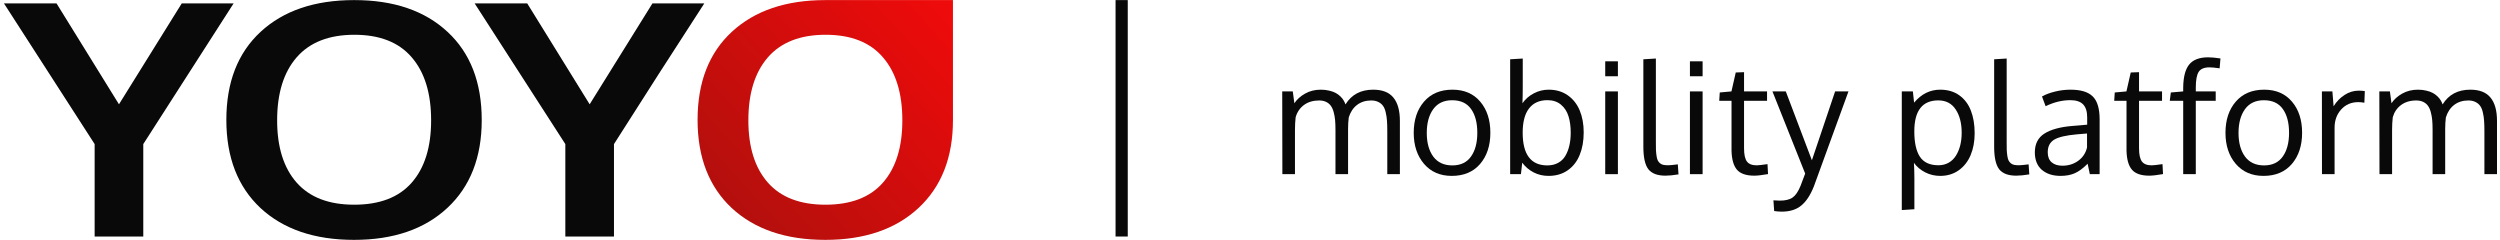 <svg width="615" height="59" viewBox="0 0 615 59" fill="none" xmlns="http://www.w3.org/2000/svg">
<path d="M611.164 42.842V32.248C611.164 31.258 611.139 30.429 611.09 29.761C611.053 29.093 610.954 28.413 610.793 27.72C610.645 27.027 610.428 26.483 610.144 26.087C609.871 25.679 609.488 25.351 608.993 25.104C608.498 24.844 607.905 24.714 607.212 24.714C605.851 24.714 604.688 25.079 603.724 25.809C602.771 26.539 602.091 27.566 601.683 28.889C601.571 29.78 601.516 30.732 601.516 31.747V42.842H598.417V31.914C598.417 30.998 598.386 30.206 598.324 29.539C598.262 28.858 598.145 28.203 597.972 27.572C597.799 26.928 597.563 26.409 597.267 26.013C596.982 25.617 596.599 25.302 596.116 25.067C595.634 24.832 595.059 24.714 594.391 24.714C592.906 24.714 591.657 25.092 590.643 25.846C589.641 26.601 588.966 27.603 588.62 28.852C588.509 29.805 588.453 30.837 588.453 31.951V42.842H585.354C585.33 30.114 585.317 23.329 585.317 22.488H587.915L588.305 25.401C588.923 24.461 589.801 23.669 590.939 23.026C592.077 22.383 593.37 22.061 594.817 22.061C595.572 22.061 596.265 22.141 596.896 22.302C597.539 22.451 598.071 22.642 598.491 22.877C598.924 23.113 599.308 23.397 599.642 23.731C599.976 24.053 600.235 24.374 600.421 24.696C600.606 25.005 600.761 25.333 600.885 25.679C602.369 23.267 604.639 22.061 607.694 22.061C609.958 22.061 611.616 22.71 612.667 24.009C613.731 25.296 614.263 27.207 614.263 29.743V42.842H611.164Z" fill="#090909"/>
<path d="M580.225 22.302C580.781 22.302 581.288 22.339 581.746 22.414L581.635 25.271C581.066 25.172 580.571 25.123 580.15 25.123C578.419 25.123 577.008 25.729 575.92 26.941C574.844 28.141 574.306 29.631 574.306 31.413V42.842H571.207C571.195 30.349 571.188 23.564 571.188 22.488H573.768L574.064 26.143C574.77 24.993 575.666 24.065 576.755 23.36C577.843 22.655 579 22.302 580.225 22.302Z" fill="#090909"/>
<path d="M550.677 32.711C550.677 35.123 551.209 37.059 552.272 38.519C553.349 39.966 554.913 40.69 556.967 40.69C558.995 40.69 560.523 39.966 561.55 38.519C562.589 37.072 563.108 35.123 563.108 32.674C563.108 30.188 562.595 28.234 561.568 26.811C560.554 25.376 559.002 24.659 556.911 24.659C554.882 24.659 553.336 25.389 552.272 26.848C551.209 28.308 550.677 30.262 550.677 32.711ZM566.318 32.656C566.318 35.81 565.477 38.371 563.795 40.337C562.113 42.292 559.787 43.269 556.818 43.269C553.961 43.269 551.685 42.279 549.99 40.3C548.308 38.321 547.467 35.779 547.467 32.674C547.467 29.508 548.314 26.947 550.009 24.993C551.703 23.038 554.029 22.061 556.985 22.061C559.892 22.061 562.174 23.044 563.832 25.011C565.49 26.966 566.318 29.514 566.318 32.656Z" fill="#090909"/>
<path d="M543.524 16.569C542.238 16.569 541.354 16.94 540.871 17.682C540.401 18.424 540.166 19.711 540.166 21.541V22.488H545.064V24.789H540.166V42.842H537.067V24.789H533.765L534.024 22.748L537.067 22.488V21.579C537.092 18.956 537.581 17.058 538.533 15.882C539.498 14.695 541.05 14.101 543.19 14.101C544.019 14.101 545.034 14.194 546.233 14.379L546.029 16.81C544.928 16.649 544.093 16.569 543.524 16.569Z" fill="#090909"/>
<path d="M528.727 43.213C526.723 43.213 525.3 42.725 524.459 41.748C523.618 40.77 523.173 39.193 523.123 37.016V24.789H520.099L520.229 22.748L523.104 22.488L524.162 17.831L526.203 17.756V22.488H531.862V24.789H526.203V36.459C526.203 38.006 526.438 39.094 526.908 39.725C527.378 40.356 528.182 40.671 529.32 40.671C529.729 40.671 530.613 40.572 531.974 40.374L532.104 42.824C530.632 43.084 529.506 43.213 528.727 43.213Z" fill="#090909"/>
<path d="M507.361 40.764C508.833 40.764 510.126 40.362 511.239 39.558C512.365 38.742 513.089 37.647 513.41 36.274V32.841C513.348 32.841 512.971 32.872 512.278 32.934C511.598 32.996 511.153 33.033 510.942 33.045C508.258 33.28 506.384 33.72 505.32 34.363C504.269 35.006 503.743 36.039 503.743 37.461C503.743 38.55 504.065 39.373 504.708 39.929C505.351 40.486 506.236 40.764 507.361 40.764ZM514.097 42.842C513.911 42.051 513.732 41.197 513.559 40.282C512.433 41.407 511.375 42.187 510.386 42.62C509.396 43.053 508.233 43.269 506.897 43.269C504.993 43.269 503.459 42.774 502.296 41.785C501.146 40.783 500.57 39.348 500.57 37.48C500.57 35.402 501.356 33.862 502.927 32.86C504.51 31.858 506.786 31.233 509.755 30.986C510.163 30.949 510.775 30.899 511.592 30.837C512.421 30.763 513.039 30.707 513.447 30.67V28.871C513.447 27.436 513.113 26.372 512.445 25.679C511.777 24.986 510.726 24.64 509.291 24.64C507.287 24.64 505.265 25.135 503.224 26.125C503.162 25.976 503.001 25.549 502.741 24.844C502.481 24.127 502.345 23.756 502.333 23.731C503.236 23.224 504.306 22.822 505.543 22.525C506.792 22.216 508.06 22.061 509.347 22.061C511.882 22.061 513.707 22.618 514.82 23.731C515.946 24.832 516.509 26.712 516.509 29.372V42.842H514.097Z" fill="#090909"/>
<path d="M495.997 43.213C494.018 43.213 492.614 42.681 491.785 41.618C490.969 40.554 490.561 38.705 490.561 36.07V14.584L493.641 14.398V34.845C493.641 35.686 493.647 36.361 493.659 36.868C493.684 37.375 493.733 37.876 493.808 38.371C493.882 38.853 493.981 39.218 494.104 39.465C494.228 39.713 494.408 39.942 494.643 40.152C494.878 40.35 495.156 40.486 495.478 40.56C495.812 40.622 496.22 40.653 496.702 40.653C497.098 40.653 497.877 40.579 499.04 40.43L499.207 42.898C497.933 43.108 496.863 43.213 495.997 43.213Z" fill="#090909"/>
<path d="M467.841 51.674V22.488H470.568L470.865 25.252C472.646 23.125 474.786 22.061 477.285 22.061C479.141 22.061 480.712 22.525 481.998 23.453C483.285 24.38 484.231 25.636 484.837 27.219C485.455 28.803 485.765 30.652 485.765 32.767C485.765 34.796 485.431 36.602 484.763 38.185C484.095 39.756 483.111 40.999 481.812 41.915C480.526 42.818 479.017 43.269 477.285 43.269C475.974 43.269 474.743 42.978 473.593 42.397C472.442 41.803 471.521 41.024 470.828 40.059C470.902 41.395 470.939 42.694 470.939 43.956V51.47L467.841 51.674ZM476.858 40.653C477.799 40.653 478.64 40.443 479.382 40.022C480.124 39.589 480.724 39.002 481.182 38.259C481.639 37.517 481.986 36.676 482.221 35.736C482.456 34.783 482.573 33.757 482.573 32.656C482.573 30.33 482.085 28.425 481.107 26.941C480.13 25.444 478.701 24.696 476.821 24.696C472.888 24.696 470.921 27.238 470.921 32.322C470.921 35.08 471.379 37.158 472.294 38.556C473.222 39.954 474.743 40.653 476.858 40.653Z" fill="#090909"/>
<path d="M436.021 22.488H439.305L445.725 39.428L451.439 22.488H454.724C449.231 37.604 446.393 45.397 446.207 45.867C445.354 48.007 444.321 49.572 443.108 50.561C441.896 51.563 440.3 52.064 438.321 52.064C437.728 52.064 437.103 52.014 436.447 51.916L436.262 49.281C436.954 49.33 437.474 49.355 437.82 49.355C439.218 49.355 440.276 49.095 440.993 48.576C441.723 48.069 442.372 47.11 442.941 45.7C443.449 44.401 443.826 43.399 444.073 42.694L436.021 22.488Z" fill="#090909"/>
<path d="M431.559 43.213C429.555 43.213 428.132 42.725 427.291 41.748C426.45 40.77 426.005 39.193 425.955 37.016V24.789H422.931L423.061 22.748L425.937 22.488L426.994 17.831L429.035 17.756V22.488H434.694V24.789H429.035V36.459C429.035 38.006 429.27 39.094 429.74 39.725C430.21 40.356 431.014 40.671 432.152 40.671C432.561 40.671 433.445 40.572 434.806 40.374L434.936 42.824C433.464 43.084 432.338 43.213 431.559 43.213Z" fill="#090909"/>
<path d="M418.84 22.488V42.842H415.723V22.488H418.84ZM418.84 15.085V18.758H415.723V15.085H418.84Z" fill="#090909"/>
<path d="M409.701 43.213C407.722 43.213 406.318 42.681 405.489 41.618C404.673 40.554 404.265 38.705 404.265 36.07V14.584L407.345 14.398V34.845C407.345 35.686 407.351 36.361 407.363 36.868C407.388 37.375 407.438 37.876 407.512 38.371C407.586 38.853 407.685 39.218 407.809 39.465C407.932 39.713 408.112 39.942 408.347 40.152C408.582 40.35 408.86 40.486 409.182 40.56C409.516 40.622 409.924 40.653 410.406 40.653C410.802 40.653 411.581 40.579 412.744 40.43L412.911 42.898C411.637 43.108 410.567 43.213 409.701 43.213Z" fill="#090909"/>
<path d="M398.003 22.488V42.842H394.886V22.488H398.003ZM398.003 15.085V18.758H394.886V15.085H398.003Z" fill="#090909"/>
<path d="M380.664 24.64C378.697 24.64 377.188 25.32 376.137 26.681C375.098 28.029 374.578 30.015 374.578 32.637C374.578 38.006 376.601 40.69 380.646 40.69C381.647 40.69 382.526 40.486 383.28 40.078C384.047 39.657 384.647 39.076 385.08 38.334C385.525 37.579 385.853 36.732 386.063 35.791C386.286 34.851 386.397 33.806 386.397 32.656C386.397 31.097 386.212 29.736 385.841 28.574C385.482 27.411 384.864 26.465 383.985 25.735C383.107 25.005 382 24.64 380.664 24.64ZM380.979 22.061C382.785 22.061 384.344 22.519 385.655 23.434C386.966 24.349 387.95 25.593 388.605 27.164C389.261 28.735 389.589 30.534 389.589 32.563C389.589 34.666 389.261 36.515 388.605 38.111C387.962 39.706 386.979 40.968 385.655 41.896C384.344 42.811 382.773 43.269 380.942 43.269C379.594 43.269 378.363 42.978 377.25 42.397C376.137 41.816 375.209 41.024 374.467 40.022L374.151 42.842H371.498V14.584L374.597 14.398V21.133C374.597 22.791 374.572 24.213 374.522 25.401C375.24 24.374 376.168 23.564 377.306 22.97C378.456 22.364 379.681 22.061 380.979 22.061Z" fill="#090909"/>
<path d="M350.986 32.711C350.986 35.123 351.518 37.059 352.582 38.519C353.658 39.966 355.223 40.69 357.276 40.69C359.305 40.69 360.833 39.966 361.859 38.519C362.898 37.072 363.418 35.123 363.418 32.674C363.418 30.188 362.905 28.234 361.878 26.811C360.864 25.376 359.311 24.659 357.221 24.659C355.192 24.659 353.646 25.389 352.582 26.848C351.518 28.308 350.986 30.262 350.986 32.711ZM366.628 32.656C366.628 35.81 365.787 38.371 364.104 40.337C362.422 42.292 360.097 43.269 357.128 43.269C354.271 43.269 351.994 42.279 350.3 40.3C348.618 38.321 347.776 35.779 347.776 32.674C347.776 29.508 348.624 26.947 350.318 24.993C352.013 23.038 354.339 22.061 357.295 22.061C360.202 22.061 362.484 23.044 364.142 25.011C365.799 26.966 366.628 29.514 366.628 32.656Z" fill="#090909"/>
<path d="M341.273 42.842V32.248C341.273 31.258 341.249 30.429 341.199 29.761C341.162 29.093 341.063 28.413 340.902 27.72C340.754 27.027 340.537 26.483 340.253 26.087C339.981 25.679 339.597 25.351 339.103 25.104C338.608 24.844 338.014 24.714 337.321 24.714C335.961 24.714 334.798 25.079 333.833 25.809C332.881 26.539 332.2 27.566 331.792 28.889C331.681 29.78 331.625 30.732 331.625 31.747V42.842H328.526V31.914C328.526 30.998 328.495 30.206 328.434 29.539C328.372 28.858 328.254 28.203 328.081 27.572C327.908 26.928 327.673 26.409 327.376 26.013C327.091 25.617 326.708 25.302 326.226 25.067C325.743 24.832 325.168 24.714 324.5 24.714C323.016 24.714 321.766 25.092 320.752 25.846C319.75 26.601 319.076 27.603 318.729 28.852C318.618 29.805 318.562 30.837 318.562 31.951V42.842H315.464C315.439 30.114 315.427 23.329 315.427 22.488H318.024L318.414 25.401C319.033 24.461 319.911 23.669 321.049 23.026C322.187 22.383 323.479 22.061 324.927 22.061C325.681 22.061 326.374 22.141 327.005 22.302C327.648 22.451 328.18 22.642 328.601 22.877C329.034 23.113 329.417 23.397 329.751 23.731C330.085 24.053 330.345 24.374 330.53 24.696C330.716 25.005 330.87 25.333 330.994 25.679C332.479 23.267 334.748 22.061 337.804 22.061C340.067 22.061 341.725 22.71 342.776 24.009C343.84 25.296 344.372 27.207 344.372 29.743V42.842H341.273Z" fill="#090909"/>
<path fill-rule="evenodd" clip-rule="evenodd" d="M274.427 58.184V0.021H277.427V58.184H274.427Z" fill="#090909"/>
<path fill-rule="evenodd" clip-rule="evenodd" d="M203.015 59.006C193.307 59.006 185.637 56.397 180.006 51.178C174.404 45.933 171.603 38.705 171.603 29.494C171.603 20.23 174.419 13.002 180.05 7.81C185.681 2.617 193.351 0.021 203.059 0.021H234.427V29.533C234.427 38.692 231.611 45.894 225.98 51.139C220.348 56.384 212.694 59.006 203.015 59.006ZM203.059 50.356C196.812 50.356 192.09 48.543 188.893 44.916C185.696 41.288 184.097 36.187 184.097 29.611C184.097 22.957 185.696 17.791 188.893 14.111C192.119 10.406 196.856 8.553 203.103 8.553C209.321 8.553 214.013 10.393 217.181 14.072C220.378 17.752 221.976 22.931 221.976 29.611C221.976 36.213 220.378 41.328 217.181 44.955C214.013 48.556 209.306 50.356 203.059 50.356Z" fill="url(#paint0_linear_2106_311)"/>
<path d="M139.072 58.184V35.443L116.767 0.842H129.701L145.055 25.658L160.497 0.842H173.256L162.147 18.045L151.038 35.443V58.184H139.072Z" fill="#090909"/>
<path d="M72.972 44.916C76.169 48.543 80.891 50.356 87.138 50.356C93.385 50.356 98.093 48.556 101.26 44.955C104.457 41.328 106.056 36.213 106.056 29.611C106.056 22.931 104.457 17.752 101.26 14.072C98.093 10.393 93.4 8.553 87.182 8.553C80.935 8.553 76.198 10.406 72.972 14.111C69.775 17.791 68.177 22.957 68.177 29.611C68.177 36.187 69.775 41.288 72.972 44.916ZM87.094 59.006C77.386 59.006 69.716 56.397 64.085 51.178C58.483 45.933 55.682 38.705 55.682 29.494C55.682 20.23 58.498 13.002 64.129 7.81C69.76 2.617 77.43 0.021 87.138 0.021C96.846 0.021 104.501 2.63 110.103 7.849C115.705 13.041 118.506 20.27 118.506 29.533C118.506 38.692 115.69 45.894 110.059 51.139C104.428 56.384 96.773 59.006 87.094 59.006Z" fill="#090909"/>
<path d="M23.282 58.184V35.443L0.977 0.842H13.911L29.265 25.658L44.707 0.842H57.465L35.248 35.443V58.184H23.282Z" fill="#090909"/>
<defs>
<linearGradient id="paint0_linear_2106_311" x1="173.204" y1="59.006" x2="233.389" y2="3.643" gradientUnits="userSpaceOnUse">
<stop stop-color="#AB100D"/>
<stop offset="1" stop-color="#EE0B0B"/>
</linearGradient>
</defs>
</svg>
